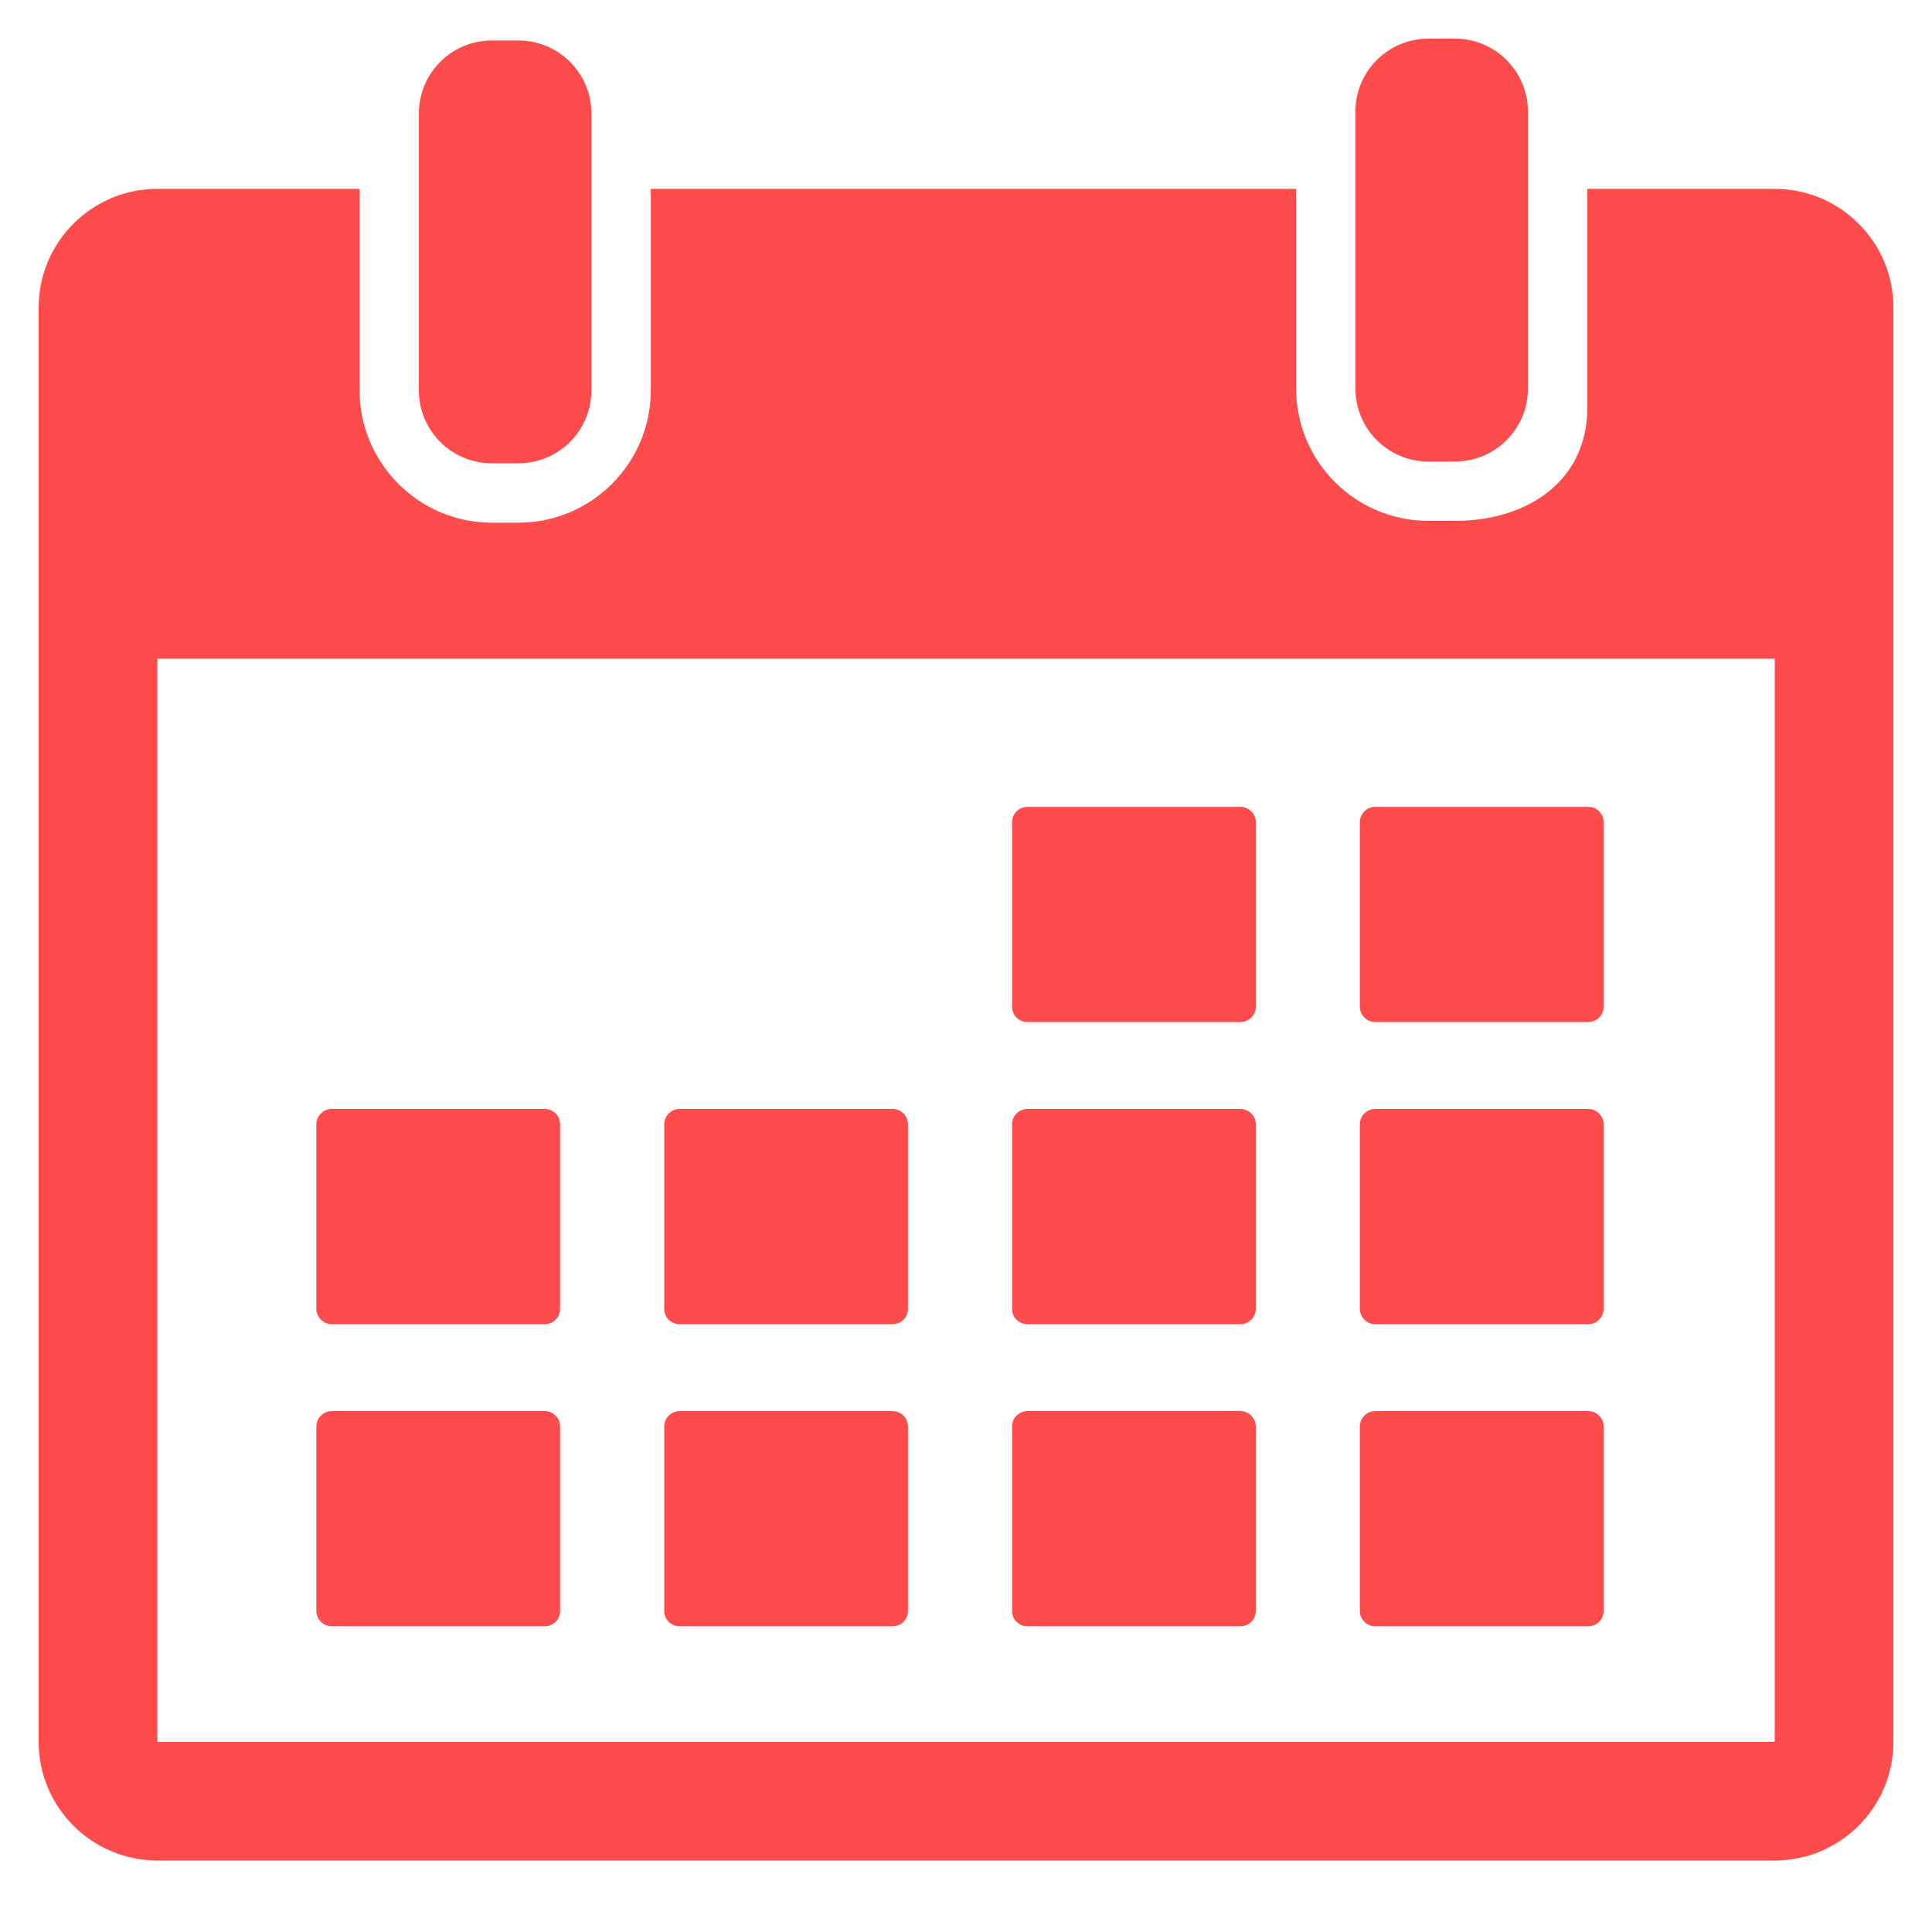 <svg width="20" height="20" viewBox="0 0 20 20" fill="none" xmlns="http://www.w3.org/2000/svg">
<path d="M5.092 4.796H5.366C5.784 4.796 6.122 4.458 6.122 4.041V1.175C6.122 0.757 5.784 0.419 5.366 0.419H5.092C4.674 0.419 4.336 0.757 4.336 1.175V4.041C4.336 4.458 4.674 4.796 5.092 4.796ZM14.787 4.778H15.061C15.479 4.778 15.817 4.439 15.817 4.022V1.156C15.817 0.738 15.479 0.4 15.061 0.4H14.787C14.369 0.4 14.031 0.738 14.031 1.156V4.022C14.031 4.439 14.369 4.778 14.787 4.778Z" fill="#FE4C4C"/>
<path d="M18.372 1.955H16.432V4.22C16.432 4.975 15.817 5.392 15.062 5.392H14.787C14.031 5.392 13.417 4.777 13.417 4.022V1.955H6.737V4.04C6.737 4.796 6.122 5.411 5.367 5.411H5.092C4.337 5.411 3.722 4.796 3.722 4.04V1.955H1.629C0.952 1.955 0.4 2.506 0.4 3.184V18.032C0.4 18.709 0.952 19.26 1.629 19.26H18.372C19.049 19.26 19.6 18.709 19.6 18.032V3.184C19.601 2.506 19.049 1.955 18.372 1.955ZM18.372 18.032H1.629L1.629 6.819H18.372L18.372 18.032L18.372 18.032Z" fill="#FE4C4C"/>
<path d="M10.635 10.58H12.841C12.883 10.58 12.924 10.563 12.953 10.534C12.983 10.504 13 10.463 13 10.421V8.511C13 8.469 12.983 8.429 12.953 8.399C12.924 8.369 12.883 8.353 12.841 8.353H10.635C10.593 8.353 10.553 8.369 10.523 8.399C10.493 8.429 10.477 8.469 10.477 8.511V10.421C10.477 10.463 10.493 10.504 10.523 10.534C10.553 10.563 10.593 10.58 10.635 10.58ZM14.236 10.58H16.442C16.484 10.58 16.524 10.563 16.554 10.534C16.584 10.504 16.6 10.463 16.6 10.421V8.511C16.6 8.469 16.584 8.429 16.554 8.399C16.524 8.369 16.484 8.353 16.442 8.353H14.236C14.194 8.353 14.153 8.369 14.124 8.399C14.094 8.429 14.077 8.469 14.077 8.511V10.421C14.077 10.463 14.094 10.504 14.124 10.534C14.153 10.563 14.194 10.58 14.236 10.58ZM3.434 13.708H5.64C5.682 13.708 5.722 13.691 5.752 13.661C5.782 13.632 5.798 13.591 5.798 13.549V11.639C5.798 11.597 5.782 11.556 5.752 11.527C5.722 11.497 5.682 11.48 5.64 11.48H3.434C3.392 11.48 3.351 11.497 3.322 11.527C3.292 11.556 3.275 11.597 3.275 11.639V13.549C3.275 13.591 3.292 13.632 3.322 13.661C3.351 13.691 3.392 13.708 3.434 13.708ZM7.034 13.708H9.241C9.283 13.708 9.323 13.691 9.353 13.661C9.382 13.632 9.399 13.591 9.399 13.549V11.639C9.399 11.597 9.382 11.556 9.353 11.527C9.323 11.497 9.283 11.48 9.241 11.48H7.034C6.992 11.48 6.952 11.497 6.922 11.527C6.893 11.556 6.876 11.597 6.876 11.639V13.549C6.876 13.591 6.893 13.632 6.922 13.661C6.952 13.691 6.992 13.708 7.034 13.708ZM10.635 13.708H12.841C12.883 13.708 12.924 13.691 12.953 13.661C12.983 13.632 13 13.591 13 13.549V11.639C13 11.597 12.983 11.556 12.953 11.527C12.924 11.497 12.883 11.48 12.841 11.48H10.635C10.593 11.48 10.553 11.497 10.523 11.527C10.493 11.556 10.477 11.597 10.477 11.639V13.549C10.477 13.591 10.493 13.632 10.523 13.661C10.553 13.691 10.593 13.708 10.635 13.708ZM14.236 13.708H16.442C16.484 13.708 16.524 13.691 16.554 13.661C16.584 13.632 16.6 13.591 16.6 13.549V11.639C16.6 11.597 16.584 11.556 16.554 11.527C16.524 11.497 16.484 11.48 16.442 11.48H14.236C14.194 11.48 14.153 11.497 14.124 11.527C14.094 11.556 14.077 11.597 14.077 11.639V13.549C14.077 13.591 14.094 13.632 14.124 13.661C14.153 13.691 14.194 13.708 14.236 13.708ZM5.64 14.608H3.434C3.392 14.608 3.352 14.625 3.322 14.655C3.292 14.684 3.275 14.725 3.275 14.767V16.677C3.275 16.719 3.292 16.759 3.322 16.789C3.352 16.819 3.392 16.835 3.434 16.835H5.64C5.682 16.835 5.722 16.819 5.752 16.789C5.782 16.759 5.798 16.719 5.798 16.677V14.767C5.798 14.725 5.782 14.684 5.752 14.655C5.722 14.625 5.682 14.608 5.64 14.608ZM9.241 14.608H7.034C6.992 14.608 6.952 14.625 6.922 14.655C6.893 14.684 6.876 14.725 6.876 14.767V16.677C6.876 16.719 6.893 16.759 6.922 16.789C6.952 16.819 6.992 16.835 7.034 16.835H9.241C9.283 16.835 9.323 16.819 9.353 16.789C9.382 16.759 9.399 16.719 9.399 16.677V14.767C9.399 14.725 9.382 14.684 9.353 14.655C9.323 14.625 9.283 14.608 9.241 14.608ZM12.841 14.608H10.635C10.593 14.608 10.553 14.625 10.523 14.655C10.493 14.684 10.477 14.725 10.477 14.767V16.677C10.477 16.719 10.493 16.759 10.523 16.789C10.553 16.819 10.593 16.835 10.635 16.835H12.841C12.883 16.835 12.924 16.819 12.953 16.789C12.983 16.759 13 16.719 13 16.677V14.767C13 14.725 12.983 14.684 12.953 14.655C12.924 14.625 12.883 14.608 12.841 14.608ZM16.442 14.608H14.236C14.194 14.608 14.153 14.625 14.124 14.655C14.094 14.684 14.077 14.725 14.077 14.767V16.677C14.077 16.719 14.094 16.759 14.124 16.789C14.153 16.819 14.194 16.835 14.236 16.835H16.442C16.484 16.835 16.524 16.819 16.554 16.789C16.584 16.759 16.6 16.719 16.6 16.677V14.767C16.6 14.725 16.584 14.684 16.554 14.655C16.524 14.625 16.484 14.608 16.442 14.608Z" fill="#FE4C4C"/>
</svg>
